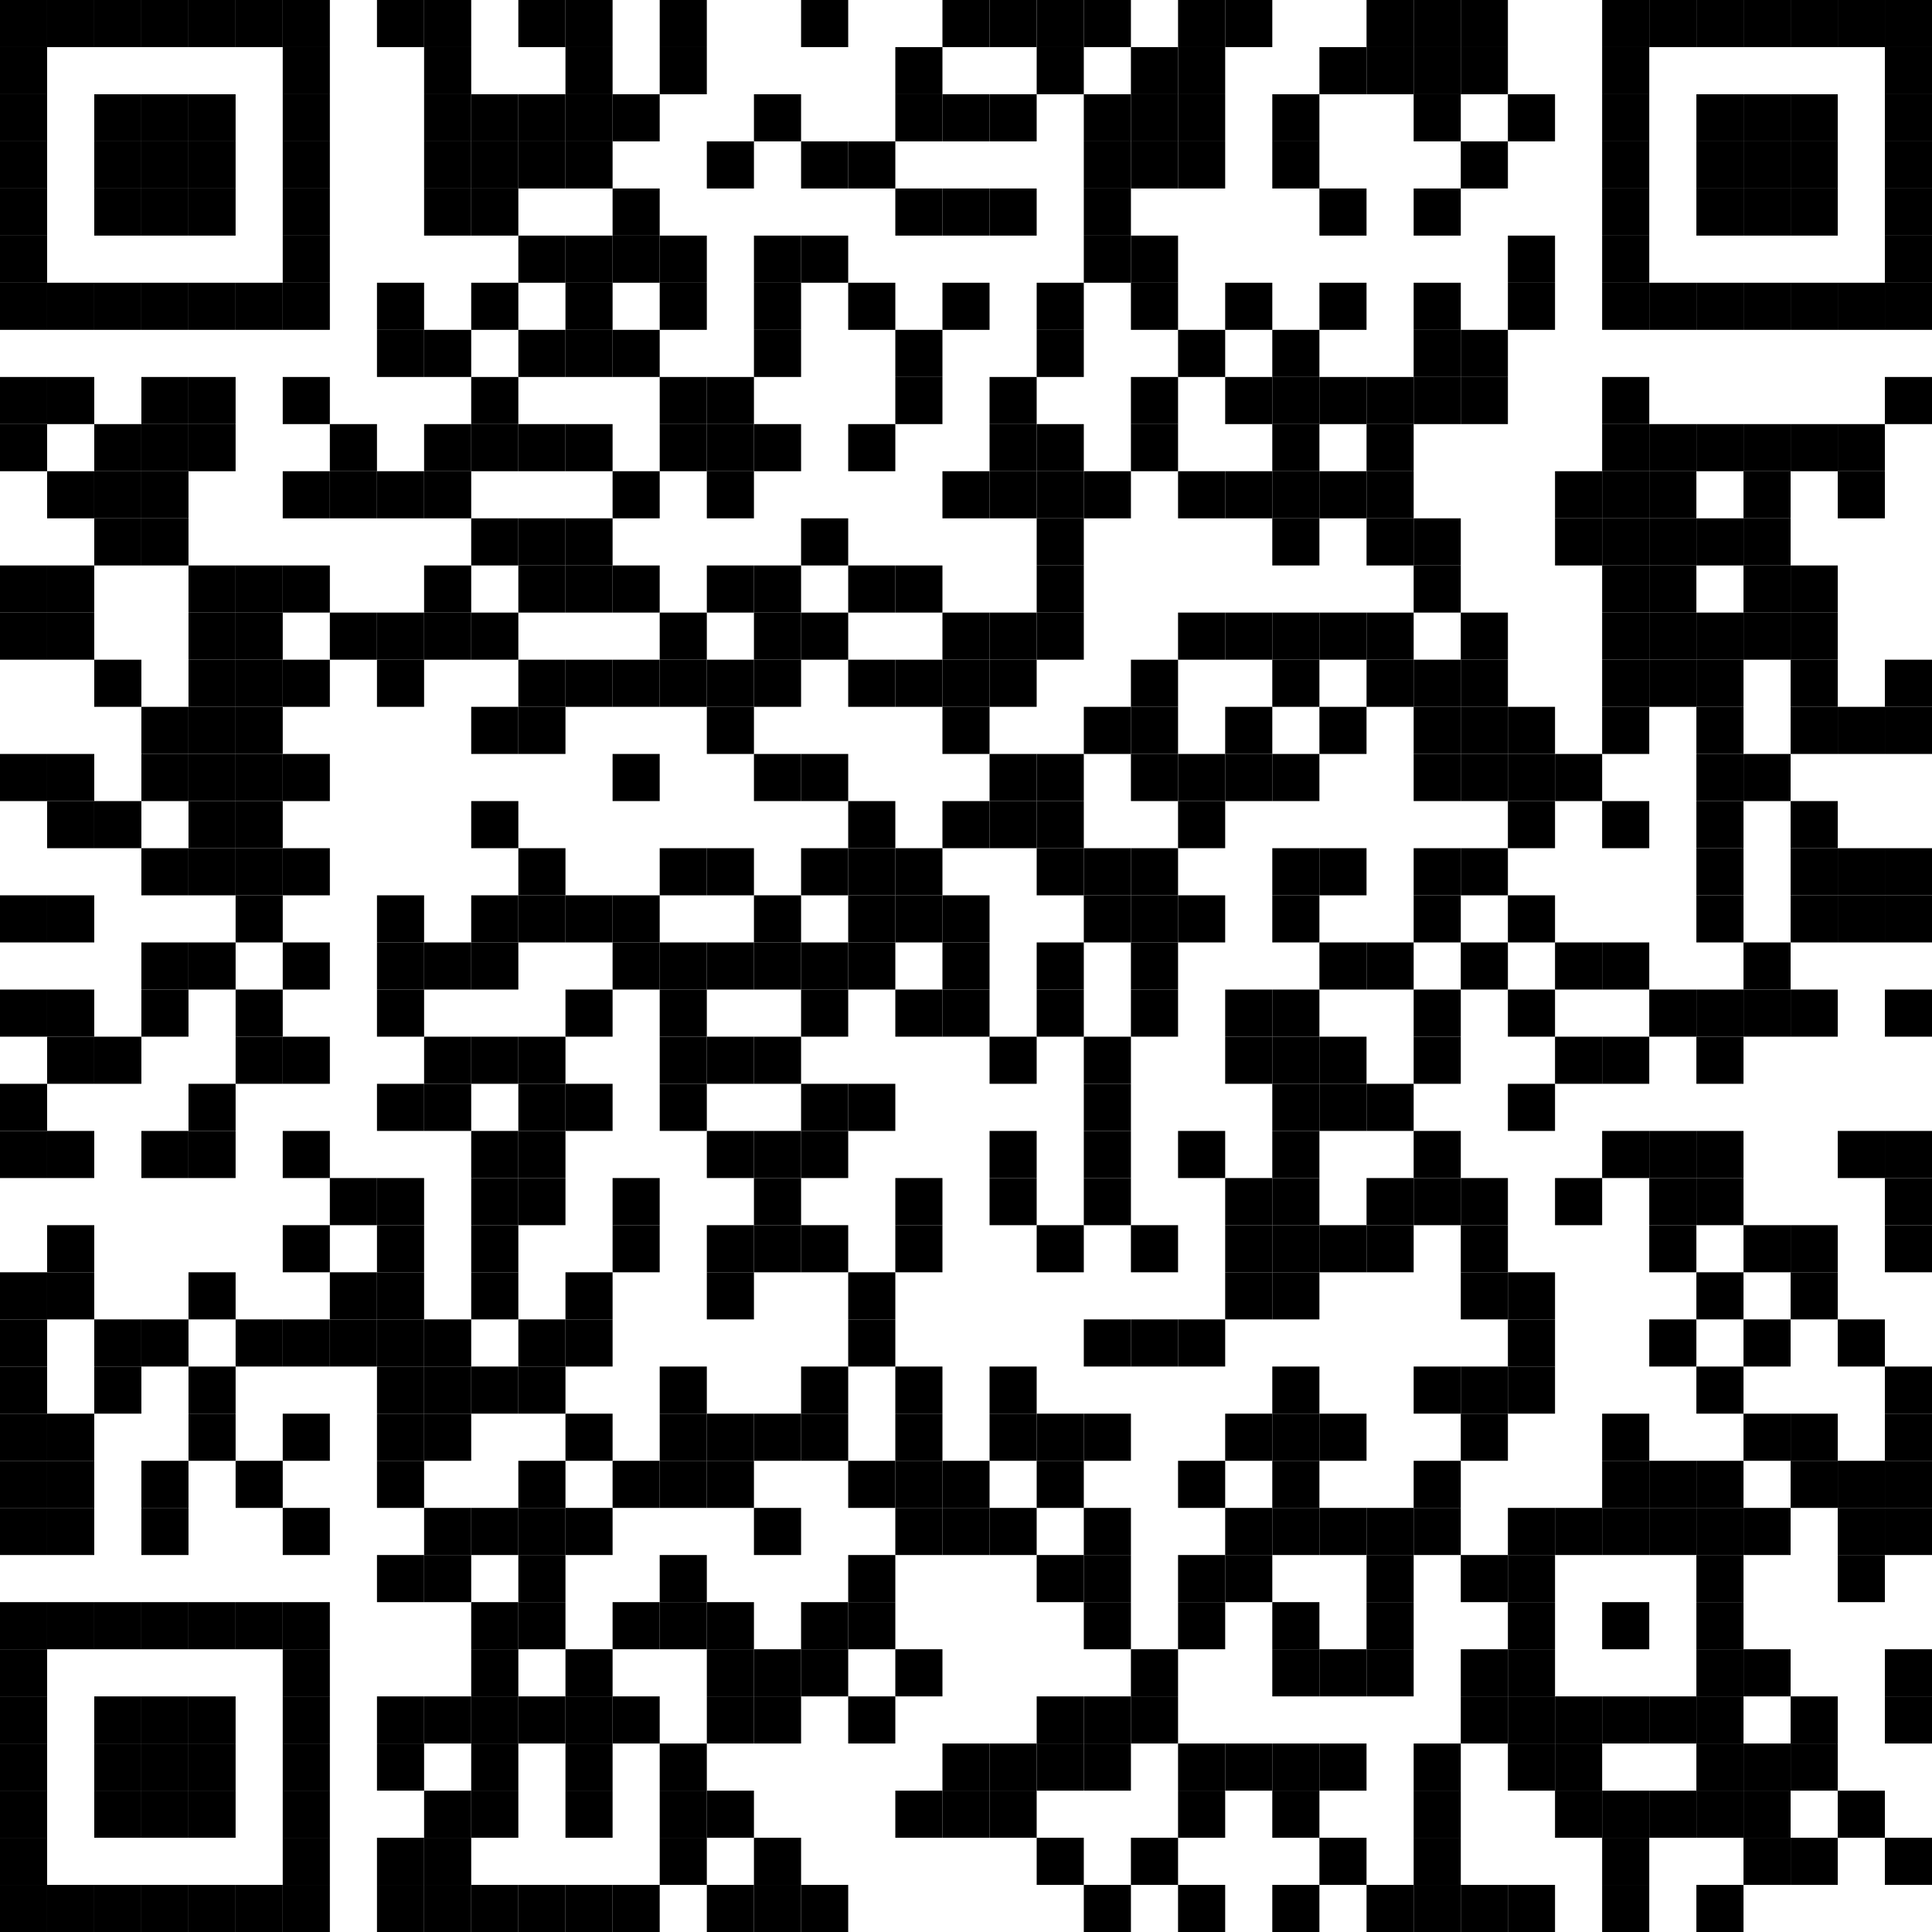 <?xml version="1.0" encoding="UTF-8"?>
<svg version="1.1" baseProfile="tiny" xmlns="http://www.w3.org/2000/svg" width="164" height="164">
<rect shape-rendering="optimizeSpeed"  x="0" y="0" width="164" height="164" fill="white" />
<rect shape-rendering="optimizeSpeed"  x="0" y="0" width="4" height="4" fill="black" />
<rect shape-rendering="optimizeSpeed"  x="4" y="0" width="4" height="4" fill="black" />
<rect shape-rendering="optimizeSpeed"  x="8" y="0" width="4" height="4" fill="black" />
<rect shape-rendering="optimizeSpeed"  x="12" y="0" width="4" height="4" fill="black" />
<rect shape-rendering="optimizeSpeed"  x="16" y="0" width="4" height="4" fill="black" />
<rect shape-rendering="optimizeSpeed"  x="20" y="0" width="4" height="4" fill="black" />
<rect shape-rendering="optimizeSpeed"  x="24" y="0" width="4" height="4" fill="black" />
<rect shape-rendering="optimizeSpeed"  x="32" y="0" width="4" height="4" fill="black" />
<rect shape-rendering="optimizeSpeed"  x="36" y="0" width="4" height="4" fill="black" />
<rect shape-rendering="optimizeSpeed"  x="44" y="0" width="4" height="4" fill="black" />
<rect shape-rendering="optimizeSpeed"  x="48" y="0" width="4" height="4" fill="black" />
<rect shape-rendering="optimizeSpeed"  x="56" y="0" width="4" height="4" fill="black" />
<rect shape-rendering="optimizeSpeed"  x="68" y="0" width="4" height="4" fill="black" />
<rect shape-rendering="optimizeSpeed"  x="80" y="0" width="4" height="4" fill="black" />
<rect shape-rendering="optimizeSpeed"  x="84" y="0" width="4" height="4" fill="black" />
<rect shape-rendering="optimizeSpeed"  x="88" y="0" width="4" height="4" fill="black" />
<rect shape-rendering="optimizeSpeed"  x="92" y="0" width="4" height="4" fill="black" />
<rect shape-rendering="optimizeSpeed"  x="100" y="0" width="4" height="4" fill="black" />
<rect shape-rendering="optimizeSpeed"  x="104" y="0" width="4" height="4" fill="black" />
<rect shape-rendering="optimizeSpeed"  x="116" y="0" width="4" height="4" fill="black" />
<rect shape-rendering="optimizeSpeed"  x="120" y="0" width="4" height="4" fill="black" />
<rect shape-rendering="optimizeSpeed"  x="124" y="0" width="4" height="4" fill="black" />
<rect shape-rendering="optimizeSpeed"  x="136" y="0" width="4" height="4" fill="black" />
<rect shape-rendering="optimizeSpeed"  x="140" y="0" width="4" height="4" fill="black" />
<rect shape-rendering="optimizeSpeed"  x="144" y="0" width="4" height="4" fill="black" />
<rect shape-rendering="optimizeSpeed"  x="148" y="0" width="4" height="4" fill="black" />
<rect shape-rendering="optimizeSpeed"  x="152" y="0" width="4" height="4" fill="black" />
<rect shape-rendering="optimizeSpeed"  x="156" y="0" width="4" height="4" fill="black" />
<rect shape-rendering="optimizeSpeed"  x="160" y="0" width="4" height="4" fill="black" />
<rect shape-rendering="optimizeSpeed"  x="0" y="4" width="4" height="4" fill="black" />
<rect shape-rendering="optimizeSpeed"  x="24" y="4" width="4" height="4" fill="black" />
<rect shape-rendering="optimizeSpeed"  x="36" y="4" width="4" height="4" fill="black" />
<rect shape-rendering="optimizeSpeed"  x="48" y="4" width="4" height="4" fill="black" />
<rect shape-rendering="optimizeSpeed"  x="56" y="4" width="4" height="4" fill="black" />
<rect shape-rendering="optimizeSpeed"  x="76" y="4" width="4" height="4" fill="black" />
<rect shape-rendering="optimizeSpeed"  x="88" y="4" width="4" height="4" fill="black" />
<rect shape-rendering="optimizeSpeed"  x="96" y="4" width="4" height="4" fill="black" />
<rect shape-rendering="optimizeSpeed"  x="100" y="4" width="4" height="4" fill="black" />
<rect shape-rendering="optimizeSpeed"  x="112" y="4" width="4" height="4" fill="black" />
<rect shape-rendering="optimizeSpeed"  x="116" y="4" width="4" height="4" fill="black" />
<rect shape-rendering="optimizeSpeed"  x="120" y="4" width="4" height="4" fill="black" />
<rect shape-rendering="optimizeSpeed"  x="124" y="4" width="4" height="4" fill="black" />
<rect shape-rendering="optimizeSpeed"  x="136" y="4" width="4" height="4" fill="black" />
<rect shape-rendering="optimizeSpeed"  x="160" y="4" width="4" height="4" fill="black" />
<rect shape-rendering="optimizeSpeed"  x="0" y="8" width="4" height="4" fill="black" />
<rect shape-rendering="optimizeSpeed"  x="8" y="8" width="4" height="4" fill="black" />
<rect shape-rendering="optimizeSpeed"  x="12" y="8" width="4" height="4" fill="black" />
<rect shape-rendering="optimizeSpeed"  x="16" y="8" width="4" height="4" fill="black" />
<rect shape-rendering="optimizeSpeed"  x="24" y="8" width="4" height="4" fill="black" />
<rect shape-rendering="optimizeSpeed"  x="36" y="8" width="4" height="4" fill="black" />
<rect shape-rendering="optimizeSpeed"  x="40" y="8" width="4" height="4" fill="black" />
<rect shape-rendering="optimizeSpeed"  x="44" y="8" width="4" height="4" fill="black" />
<rect shape-rendering="optimizeSpeed"  x="48" y="8" width="4" height="4" fill="black" />
<rect shape-rendering="optimizeSpeed"  x="52" y="8" width="4" height="4" fill="black" />
<rect shape-rendering="optimizeSpeed"  x="64" y="8" width="4" height="4" fill="black" />
<rect shape-rendering="optimizeSpeed"  x="76" y="8" width="4" height="4" fill="black" />
<rect shape-rendering="optimizeSpeed"  x="80" y="8" width="4" height="4" fill="black" />
<rect shape-rendering="optimizeSpeed"  x="84" y="8" width="4" height="4" fill="black" />
<rect shape-rendering="optimizeSpeed"  x="92" y="8" width="4" height="4" fill="black" />
<rect shape-rendering="optimizeSpeed"  x="96" y="8" width="4" height="4" fill="black" />
<rect shape-rendering="optimizeSpeed"  x="100" y="8" width="4" height="4" fill="black" />
<rect shape-rendering="optimizeSpeed"  x="108" y="8" width="4" height="4" fill="black" />
<rect shape-rendering="optimizeSpeed"  x="120" y="8" width="4" height="4" fill="black" />
<rect shape-rendering="optimizeSpeed"  x="128" y="8" width="4" height="4" fill="black" />
<rect shape-rendering="optimizeSpeed"  x="136" y="8" width="4" height="4" fill="black" />
<rect shape-rendering="optimizeSpeed"  x="144" y="8" width="4" height="4" fill="black" />
<rect shape-rendering="optimizeSpeed"  x="148" y="8" width="4" height="4" fill="black" />
<rect shape-rendering="optimizeSpeed"  x="152" y="8" width="4" height="4" fill="black" />
<rect shape-rendering="optimizeSpeed"  x="160" y="8" width="4" height="4" fill="black" />
<rect shape-rendering="optimizeSpeed"  x="0" y="12" width="4" height="4" fill="black" />
<rect shape-rendering="optimizeSpeed"  x="8" y="12" width="4" height="4" fill="black" />
<rect shape-rendering="optimizeSpeed"  x="12" y="12" width="4" height="4" fill="black" />
<rect shape-rendering="optimizeSpeed"  x="16" y="12" width="4" height="4" fill="black" />
<rect shape-rendering="optimizeSpeed"  x="24" y="12" width="4" height="4" fill="black" />
<rect shape-rendering="optimizeSpeed"  x="36" y="12" width="4" height="4" fill="black" />
<rect shape-rendering="optimizeSpeed"  x="40" y="12" width="4" height="4" fill="black" />
<rect shape-rendering="optimizeSpeed"  x="44" y="12" width="4" height="4" fill="black" />
<rect shape-rendering="optimizeSpeed"  x="48" y="12" width="4" height="4" fill="black" />
<rect shape-rendering="optimizeSpeed"  x="60" y="12" width="4" height="4" fill="black" />
<rect shape-rendering="optimizeSpeed"  x="68" y="12" width="4" height="4" fill="black" />
<rect shape-rendering="optimizeSpeed"  x="72" y="12" width="4" height="4" fill="black" />
<rect shape-rendering="optimizeSpeed"  x="92" y="12" width="4" height="4" fill="black" />
<rect shape-rendering="optimizeSpeed"  x="96" y="12" width="4" height="4" fill="black" />
<rect shape-rendering="optimizeSpeed"  x="100" y="12" width="4" height="4" fill="black" />
<rect shape-rendering="optimizeSpeed"  x="108" y="12" width="4" height="4" fill="black" />
<rect shape-rendering="optimizeSpeed"  x="124" y="12" width="4" height="4" fill="black" />
<rect shape-rendering="optimizeSpeed"  x="136" y="12" width="4" height="4" fill="black" />
<rect shape-rendering="optimizeSpeed"  x="144" y="12" width="4" height="4" fill="black" />
<rect shape-rendering="optimizeSpeed"  x="148" y="12" width="4" height="4" fill="black" />
<rect shape-rendering="optimizeSpeed"  x="152" y="12" width="4" height="4" fill="black" />
<rect shape-rendering="optimizeSpeed"  x="160" y="12" width="4" height="4" fill="black" />
<rect shape-rendering="optimizeSpeed"  x="0" y="16" width="4" height="4" fill="black" />
<rect shape-rendering="optimizeSpeed"  x="8" y="16" width="4" height="4" fill="black" />
<rect shape-rendering="optimizeSpeed"  x="12" y="16" width="4" height="4" fill="black" />
<rect shape-rendering="optimizeSpeed"  x="16" y="16" width="4" height="4" fill="black" />
<rect shape-rendering="optimizeSpeed"  x="24" y="16" width="4" height="4" fill="black" />
<rect shape-rendering="optimizeSpeed"  x="36" y="16" width="4" height="4" fill="black" />
<rect shape-rendering="optimizeSpeed"  x="40" y="16" width="4" height="4" fill="black" />
<rect shape-rendering="optimizeSpeed"  x="52" y="16" width="4" height="4" fill="black" />
<rect shape-rendering="optimizeSpeed"  x="76" y="16" width="4" height="4" fill="black" />
<rect shape-rendering="optimizeSpeed"  x="80" y="16" width="4" height="4" fill="black" />
<rect shape-rendering="optimizeSpeed"  x="84" y="16" width="4" height="4" fill="black" />
<rect shape-rendering="optimizeSpeed"  x="92" y="16" width="4" height="4" fill="black" />
<rect shape-rendering="optimizeSpeed"  x="112" y="16" width="4" height="4" fill="black" />
<rect shape-rendering="optimizeSpeed"  x="120" y="16" width="4" height="4" fill="black" />
<rect shape-rendering="optimizeSpeed"  x="136" y="16" width="4" height="4" fill="black" />
<rect shape-rendering="optimizeSpeed"  x="144" y="16" width="4" height="4" fill="black" />
<rect shape-rendering="optimizeSpeed"  x="148" y="16" width="4" height="4" fill="black" />
<rect shape-rendering="optimizeSpeed"  x="152" y="16" width="4" height="4" fill="black" />
<rect shape-rendering="optimizeSpeed"  x="160" y="16" width="4" height="4" fill="black" />
<rect shape-rendering="optimizeSpeed"  x="0" y="20" width="4" height="4" fill="black" />
<rect shape-rendering="optimizeSpeed"  x="24" y="20" width="4" height="4" fill="black" />
<rect shape-rendering="optimizeSpeed"  x="44" y="20" width="4" height="4" fill="black" />
<rect shape-rendering="optimizeSpeed"  x="48" y="20" width="4" height="4" fill="black" />
<rect shape-rendering="optimizeSpeed"  x="52" y="20" width="4" height="4" fill="black" />
<rect shape-rendering="optimizeSpeed"  x="56" y="20" width="4" height="4" fill="black" />
<rect shape-rendering="optimizeSpeed"  x="64" y="20" width="4" height="4" fill="black" />
<rect shape-rendering="optimizeSpeed"  x="68" y="20" width="4" height="4" fill="black" />
<rect shape-rendering="optimizeSpeed"  x="92" y="20" width="4" height="4" fill="black" />
<rect shape-rendering="optimizeSpeed"  x="96" y="20" width="4" height="4" fill="black" />
<rect shape-rendering="optimizeSpeed"  x="128" y="20" width="4" height="4" fill="black" />
<rect shape-rendering="optimizeSpeed"  x="136" y="20" width="4" height="4" fill="black" />
<rect shape-rendering="optimizeSpeed"  x="160" y="20" width="4" height="4" fill="black" />
<rect shape-rendering="optimizeSpeed"  x="0" y="24" width="4" height="4" fill="black" />
<rect shape-rendering="optimizeSpeed"  x="4" y="24" width="4" height="4" fill="black" />
<rect shape-rendering="optimizeSpeed"  x="8" y="24" width="4" height="4" fill="black" />
<rect shape-rendering="optimizeSpeed"  x="12" y="24" width="4" height="4" fill="black" />
<rect shape-rendering="optimizeSpeed"  x="16" y="24" width="4" height="4" fill="black" />
<rect shape-rendering="optimizeSpeed"  x="20" y="24" width="4" height="4" fill="black" />
<rect shape-rendering="optimizeSpeed"  x="24" y="24" width="4" height="4" fill="black" />
<rect shape-rendering="optimizeSpeed"  x="32" y="24" width="4" height="4" fill="black" />
<rect shape-rendering="optimizeSpeed"  x="40" y="24" width="4" height="4" fill="black" />
<rect shape-rendering="optimizeSpeed"  x="48" y="24" width="4" height="4" fill="black" />
<rect shape-rendering="optimizeSpeed"  x="56" y="24" width="4" height="4" fill="black" />
<rect shape-rendering="optimizeSpeed"  x="64" y="24" width="4" height="4" fill="black" />
<rect shape-rendering="optimizeSpeed"  x="72" y="24" width="4" height="4" fill="black" />
<rect shape-rendering="optimizeSpeed"  x="80" y="24" width="4" height="4" fill="black" />
<rect shape-rendering="optimizeSpeed"  x="88" y="24" width="4" height="4" fill="black" />
<rect shape-rendering="optimizeSpeed"  x="96" y="24" width="4" height="4" fill="black" />
<rect shape-rendering="optimizeSpeed"  x="104" y="24" width="4" height="4" fill="black" />
<rect shape-rendering="optimizeSpeed"  x="112" y="24" width="4" height="4" fill="black" />
<rect shape-rendering="optimizeSpeed"  x="120" y="24" width="4" height="4" fill="black" />
<rect shape-rendering="optimizeSpeed"  x="128" y="24" width="4" height="4" fill="black" />
<rect shape-rendering="optimizeSpeed"  x="136" y="24" width="4" height="4" fill="black" />
<rect shape-rendering="optimizeSpeed"  x="140" y="24" width="4" height="4" fill="black" />
<rect shape-rendering="optimizeSpeed"  x="144" y="24" width="4" height="4" fill="black" />
<rect shape-rendering="optimizeSpeed"  x="148" y="24" width="4" height="4" fill="black" />
<rect shape-rendering="optimizeSpeed"  x="152" y="24" width="4" height="4" fill="black" />
<rect shape-rendering="optimizeSpeed"  x="156" y="24" width="4" height="4" fill="black" />
<rect shape-rendering="optimizeSpeed"  x="160" y="24" width="4" height="4" fill="black" />
<rect shape-rendering="optimizeSpeed"  x="32" y="28" width="4" height="4" fill="black" />
<rect shape-rendering="optimizeSpeed"  x="36" y="28" width="4" height="4" fill="black" />
<rect shape-rendering="optimizeSpeed"  x="44" y="28" width="4" height="4" fill="black" />
<rect shape-rendering="optimizeSpeed"  x="48" y="28" width="4" height="4" fill="black" />
<rect shape-rendering="optimizeSpeed"  x="52" y="28" width="4" height="4" fill="black" />
<rect shape-rendering="optimizeSpeed"  x="64" y="28" width="4" height="4" fill="black" />
<rect shape-rendering="optimizeSpeed"  x="76" y="28" width="4" height="4" fill="black" />
<rect shape-rendering="optimizeSpeed"  x="88" y="28" width="4" height="4" fill="black" />
<rect shape-rendering="optimizeSpeed"  x="100" y="28" width="4" height="4" fill="black" />
<rect shape-rendering="optimizeSpeed"  x="108" y="28" width="4" height="4" fill="black" />
<rect shape-rendering="optimizeSpeed"  x="120" y="28" width="4" height="4" fill="black" />
<rect shape-rendering="optimizeSpeed"  x="124" y="28" width="4" height="4" fill="black" />
<rect shape-rendering="optimizeSpeed"  x="0" y="32" width="4" height="4" fill="black" />
<rect shape-rendering="optimizeSpeed"  x="4" y="32" width="4" height="4" fill="black" />
<rect shape-rendering="optimizeSpeed"  x="12" y="32" width="4" height="4" fill="black" />
<rect shape-rendering="optimizeSpeed"  x="16" y="32" width="4" height="4" fill="black" />
<rect shape-rendering="optimizeSpeed"  x="24" y="32" width="4" height="4" fill="black" />
<rect shape-rendering="optimizeSpeed"  x="40" y="32" width="4" height="4" fill="black" />
<rect shape-rendering="optimizeSpeed"  x="56" y="32" width="4" height="4" fill="black" />
<rect shape-rendering="optimizeSpeed"  x="60" y="32" width="4" height="4" fill="black" />
<rect shape-rendering="optimizeSpeed"  x="76" y="32" width="4" height="4" fill="black" />
<rect shape-rendering="optimizeSpeed"  x="84" y="32" width="4" height="4" fill="black" />
<rect shape-rendering="optimizeSpeed"  x="96" y="32" width="4" height="4" fill="black" />
<rect shape-rendering="optimizeSpeed"  x="104" y="32" width="4" height="4" fill="black" />
<rect shape-rendering="optimizeSpeed"  x="108" y="32" width="4" height="4" fill="black" />
<rect shape-rendering="optimizeSpeed"  x="112" y="32" width="4" height="4" fill="black" />
<rect shape-rendering="optimizeSpeed"  x="116" y="32" width="4" height="4" fill="black" />
<rect shape-rendering="optimizeSpeed"  x="120" y="32" width="4" height="4" fill="black" />
<rect shape-rendering="optimizeSpeed"  x="124" y="32" width="4" height="4" fill="black" />
<rect shape-rendering="optimizeSpeed"  x="136" y="32" width="4" height="4" fill="black" />
<rect shape-rendering="optimizeSpeed"  x="160" y="32" width="4" height="4" fill="black" />
<rect shape-rendering="optimizeSpeed"  x="0" y="36" width="4" height="4" fill="black" />
<rect shape-rendering="optimizeSpeed"  x="8" y="36" width="4" height="4" fill="black" />
<rect shape-rendering="optimizeSpeed"  x="12" y="36" width="4" height="4" fill="black" />
<rect shape-rendering="optimizeSpeed"  x="16" y="36" width="4" height="4" fill="black" />
<rect shape-rendering="optimizeSpeed"  x="28" y="36" width="4" height="4" fill="black" />
<rect shape-rendering="optimizeSpeed"  x="36" y="36" width="4" height="4" fill="black" />
<rect shape-rendering="optimizeSpeed"  x="40" y="36" width="4" height="4" fill="black" />
<rect shape-rendering="optimizeSpeed"  x="44" y="36" width="4" height="4" fill="black" />
<rect shape-rendering="optimizeSpeed"  x="48" y="36" width="4" height="4" fill="black" />
<rect shape-rendering="optimizeSpeed"  x="56" y="36" width="4" height="4" fill="black" />
<rect shape-rendering="optimizeSpeed"  x="60" y="36" width="4" height="4" fill="black" />
<rect shape-rendering="optimizeSpeed"  x="64" y="36" width="4" height="4" fill="black" />
<rect shape-rendering="optimizeSpeed"  x="72" y="36" width="4" height="4" fill="black" />
<rect shape-rendering="optimizeSpeed"  x="84" y="36" width="4" height="4" fill="black" />
<rect shape-rendering="optimizeSpeed"  x="88" y="36" width="4" height="4" fill="black" />
<rect shape-rendering="optimizeSpeed"  x="96" y="36" width="4" height="4" fill="black" />
<rect shape-rendering="optimizeSpeed"  x="108" y="36" width="4" height="4" fill="black" />
<rect shape-rendering="optimizeSpeed"  x="116" y="36" width="4" height="4" fill="black" />
<rect shape-rendering="optimizeSpeed"  x="136" y="36" width="4" height="4" fill="black" />
<rect shape-rendering="optimizeSpeed"  x="140" y="36" width="4" height="4" fill="black" />
<rect shape-rendering="optimizeSpeed"  x="144" y="36" width="4" height="4" fill="black" />
<rect shape-rendering="optimizeSpeed"  x="148" y="36" width="4" height="4" fill="black" />
<rect shape-rendering="optimizeSpeed"  x="152" y="36" width="4" height="4" fill="black" />
<rect shape-rendering="optimizeSpeed"  x="156" y="36" width="4" height="4" fill="black" />
<rect shape-rendering="optimizeSpeed"  x="4" y="40" width="4" height="4" fill="black" />
<rect shape-rendering="optimizeSpeed"  x="8" y="40" width="4" height="4" fill="black" />
<rect shape-rendering="optimizeSpeed"  x="12" y="40" width="4" height="4" fill="black" />
<rect shape-rendering="optimizeSpeed"  x="24" y="40" width="4" height="4" fill="black" />
<rect shape-rendering="optimizeSpeed"  x="28" y="40" width="4" height="4" fill="black" />
<rect shape-rendering="optimizeSpeed"  x="32" y="40" width="4" height="4" fill="black" />
<rect shape-rendering="optimizeSpeed"  x="36" y="40" width="4" height="4" fill="black" />
<rect shape-rendering="optimizeSpeed"  x="52" y="40" width="4" height="4" fill="black" />
<rect shape-rendering="optimizeSpeed"  x="60" y="40" width="4" height="4" fill="black" />
<rect shape-rendering="optimizeSpeed"  x="80" y="40" width="4" height="4" fill="black" />
<rect shape-rendering="optimizeSpeed"  x="84" y="40" width="4" height="4" fill="black" />
<rect shape-rendering="optimizeSpeed"  x="88" y="40" width="4" height="4" fill="black" />
<rect shape-rendering="optimizeSpeed"  x="92" y="40" width="4" height="4" fill="black" />
<rect shape-rendering="optimizeSpeed"  x="100" y="40" width="4" height="4" fill="black" />
<rect shape-rendering="optimizeSpeed"  x="104" y="40" width="4" height="4" fill="black" />
<rect shape-rendering="optimizeSpeed"  x="108" y="40" width="4" height="4" fill="black" />
<rect shape-rendering="optimizeSpeed"  x="112" y="40" width="4" height="4" fill="black" />
<rect shape-rendering="optimizeSpeed"  x="116" y="40" width="4" height="4" fill="black" />
<rect shape-rendering="optimizeSpeed"  x="132" y="40" width="4" height="4" fill="black" />
<rect shape-rendering="optimizeSpeed"  x="136" y="40" width="4" height="4" fill="black" />
<rect shape-rendering="optimizeSpeed"  x="140" y="40" width="4" height="4" fill="black" />
<rect shape-rendering="optimizeSpeed"  x="148" y="40" width="4" height="4" fill="black" />
<rect shape-rendering="optimizeSpeed"  x="156" y="40" width="4" height="4" fill="black" />
<rect shape-rendering="optimizeSpeed"  x="8" y="44" width="4" height="4" fill="black" />
<rect shape-rendering="optimizeSpeed"  x="12" y="44" width="4" height="4" fill="black" />
<rect shape-rendering="optimizeSpeed"  x="40" y="44" width="4" height="4" fill="black" />
<rect shape-rendering="optimizeSpeed"  x="44" y="44" width="4" height="4" fill="black" />
<rect shape-rendering="optimizeSpeed"  x="48" y="44" width="4" height="4" fill="black" />
<rect shape-rendering="optimizeSpeed"  x="68" y="44" width="4" height="4" fill="black" />
<rect shape-rendering="optimizeSpeed"  x="88" y="44" width="4" height="4" fill="black" />
<rect shape-rendering="optimizeSpeed"  x="108" y="44" width="4" height="4" fill="black" />
<rect shape-rendering="optimizeSpeed"  x="116" y="44" width="4" height="4" fill="black" />
<rect shape-rendering="optimizeSpeed"  x="120" y="44" width="4" height="4" fill="black" />
<rect shape-rendering="optimizeSpeed"  x="132" y="44" width="4" height="4" fill="black" />
<rect shape-rendering="optimizeSpeed"  x="136" y="44" width="4" height="4" fill="black" />
<rect shape-rendering="optimizeSpeed"  x="140" y="44" width="4" height="4" fill="black" />
<rect shape-rendering="optimizeSpeed"  x="144" y="44" width="4" height="4" fill="black" />
<rect shape-rendering="optimizeSpeed"  x="148" y="44" width="4" height="4" fill="black" />
<rect shape-rendering="optimizeSpeed"  x="0" y="48" width="4" height="4" fill="black" />
<rect shape-rendering="optimizeSpeed"  x="4" y="48" width="4" height="4" fill="black" />
<rect shape-rendering="optimizeSpeed"  x="16" y="48" width="4" height="4" fill="black" />
<rect shape-rendering="optimizeSpeed"  x="20" y="48" width="4" height="4" fill="black" />
<rect shape-rendering="optimizeSpeed"  x="24" y="48" width="4" height="4" fill="black" />
<rect shape-rendering="optimizeSpeed"  x="36" y="48" width="4" height="4" fill="black" />
<rect shape-rendering="optimizeSpeed"  x="44" y="48" width="4" height="4" fill="black" />
<rect shape-rendering="optimizeSpeed"  x="48" y="48" width="4" height="4" fill="black" />
<rect shape-rendering="optimizeSpeed"  x="52" y="48" width="4" height="4" fill="black" />
<rect shape-rendering="optimizeSpeed"  x="60" y="48" width="4" height="4" fill="black" />
<rect shape-rendering="optimizeSpeed"  x="64" y="48" width="4" height="4" fill="black" />
<rect shape-rendering="optimizeSpeed"  x="72" y="48" width="4" height="4" fill="black" />
<rect shape-rendering="optimizeSpeed"  x="76" y="48" width="4" height="4" fill="black" />
<rect shape-rendering="optimizeSpeed"  x="88" y="48" width="4" height="4" fill="black" />
<rect shape-rendering="optimizeSpeed"  x="120" y="48" width="4" height="4" fill="black" />
<rect shape-rendering="optimizeSpeed"  x="136" y="48" width="4" height="4" fill="black" />
<rect shape-rendering="optimizeSpeed"  x="140" y="48" width="4" height="4" fill="black" />
<rect shape-rendering="optimizeSpeed"  x="148" y="48" width="4" height="4" fill="black" />
<rect shape-rendering="optimizeSpeed"  x="152" y="48" width="4" height="4" fill="black" />
<rect shape-rendering="optimizeSpeed"  x="0" y="52" width="4" height="4" fill="black" />
<rect shape-rendering="optimizeSpeed"  x="4" y="52" width="4" height="4" fill="black" />
<rect shape-rendering="optimizeSpeed"  x="16" y="52" width="4" height="4" fill="black" />
<rect shape-rendering="optimizeSpeed"  x="20" y="52" width="4" height="4" fill="black" />
<rect shape-rendering="optimizeSpeed"  x="28" y="52" width="4" height="4" fill="black" />
<rect shape-rendering="optimizeSpeed"  x="32" y="52" width="4" height="4" fill="black" />
<rect shape-rendering="optimizeSpeed"  x="36" y="52" width="4" height="4" fill="black" />
<rect shape-rendering="optimizeSpeed"  x="40" y="52" width="4" height="4" fill="black" />
<rect shape-rendering="optimizeSpeed"  x="56" y="52" width="4" height="4" fill="black" />
<rect shape-rendering="optimizeSpeed"  x="64" y="52" width="4" height="4" fill="black" />
<rect shape-rendering="optimizeSpeed"  x="68" y="52" width="4" height="4" fill="black" />
<rect shape-rendering="optimizeSpeed"  x="80" y="52" width="4" height="4" fill="black" />
<rect shape-rendering="optimizeSpeed"  x="84" y="52" width="4" height="4" fill="black" />
<rect shape-rendering="optimizeSpeed"  x="88" y="52" width="4" height="4" fill="black" />
<rect shape-rendering="optimizeSpeed"  x="100" y="52" width="4" height="4" fill="black" />
<rect shape-rendering="optimizeSpeed"  x="104" y="52" width="4" height="4" fill="black" />
<rect shape-rendering="optimizeSpeed"  x="108" y="52" width="4" height="4" fill="black" />
<rect shape-rendering="optimizeSpeed"  x="112" y="52" width="4" height="4" fill="black" />
<rect shape-rendering="optimizeSpeed"  x="116" y="52" width="4" height="4" fill="black" />
<rect shape-rendering="optimizeSpeed"  x="124" y="52" width="4" height="4" fill="black" />
<rect shape-rendering="optimizeSpeed"  x="136" y="52" width="4" height="4" fill="black" />
<rect shape-rendering="optimizeSpeed"  x="140" y="52" width="4" height="4" fill="black" />
<rect shape-rendering="optimizeSpeed"  x="144" y="52" width="4" height="4" fill="black" />
<rect shape-rendering="optimizeSpeed"  x="148" y="52" width="4" height="4" fill="black" />
<rect shape-rendering="optimizeSpeed"  x="152" y="52" width="4" height="4" fill="black" />
<rect shape-rendering="optimizeSpeed"  x="8" y="56" width="4" height="4" fill="black" />
<rect shape-rendering="optimizeSpeed"  x="16" y="56" width="4" height="4" fill="black" />
<rect shape-rendering="optimizeSpeed"  x="20" y="56" width="4" height="4" fill="black" />
<rect shape-rendering="optimizeSpeed"  x="24" y="56" width="4" height="4" fill="black" />
<rect shape-rendering="optimizeSpeed"  x="32" y="56" width="4" height="4" fill="black" />
<rect shape-rendering="optimizeSpeed"  x="44" y="56" width="4" height="4" fill="black" />
<rect shape-rendering="optimizeSpeed"  x="48" y="56" width="4" height="4" fill="black" />
<rect shape-rendering="optimizeSpeed"  x="52" y="56" width="4" height="4" fill="black" />
<rect shape-rendering="optimizeSpeed"  x="56" y="56" width="4" height="4" fill="black" />
<rect shape-rendering="optimizeSpeed"  x="60" y="56" width="4" height="4" fill="black" />
<rect shape-rendering="optimizeSpeed"  x="64" y="56" width="4" height="4" fill="black" />
<rect shape-rendering="optimizeSpeed"  x="72" y="56" width="4" height="4" fill="black" />
<rect shape-rendering="optimizeSpeed"  x="76" y="56" width="4" height="4" fill="black" />
<rect shape-rendering="optimizeSpeed"  x="80" y="56" width="4" height="4" fill="black" />
<rect shape-rendering="optimizeSpeed"  x="84" y="56" width="4" height="4" fill="black" />
<rect shape-rendering="optimizeSpeed"  x="96" y="56" width="4" height="4" fill="black" />
<rect shape-rendering="optimizeSpeed"  x="108" y="56" width="4" height="4" fill="black" />
<rect shape-rendering="optimizeSpeed"  x="116" y="56" width="4" height="4" fill="black" />
<rect shape-rendering="optimizeSpeed"  x="120" y="56" width="4" height="4" fill="black" />
<rect shape-rendering="optimizeSpeed"  x="124" y="56" width="4" height="4" fill="black" />
<rect shape-rendering="optimizeSpeed"  x="136" y="56" width="4" height="4" fill="black" />
<rect shape-rendering="optimizeSpeed"  x="140" y="56" width="4" height="4" fill="black" />
<rect shape-rendering="optimizeSpeed"  x="144" y="56" width="4" height="4" fill="black" />
<rect shape-rendering="optimizeSpeed"  x="152" y="56" width="4" height="4" fill="black" />
<rect shape-rendering="optimizeSpeed"  x="160" y="56" width="4" height="4" fill="black" />
<rect shape-rendering="optimizeSpeed"  x="12" y="60" width="4" height="4" fill="black" />
<rect shape-rendering="optimizeSpeed"  x="16" y="60" width="4" height="4" fill="black" />
<rect shape-rendering="optimizeSpeed"  x="20" y="60" width="4" height="4" fill="black" />
<rect shape-rendering="optimizeSpeed"  x="40" y="60" width="4" height="4" fill="black" />
<rect shape-rendering="optimizeSpeed"  x="44" y="60" width="4" height="4" fill="black" />
<rect shape-rendering="optimizeSpeed"  x="60" y="60" width="4" height="4" fill="black" />
<rect shape-rendering="optimizeSpeed"  x="80" y="60" width="4" height="4" fill="black" />
<rect shape-rendering="optimizeSpeed"  x="92" y="60" width="4" height="4" fill="black" />
<rect shape-rendering="optimizeSpeed"  x="96" y="60" width="4" height="4" fill="black" />
<rect shape-rendering="optimizeSpeed"  x="104" y="60" width="4" height="4" fill="black" />
<rect shape-rendering="optimizeSpeed"  x="112" y="60" width="4" height="4" fill="black" />
<rect shape-rendering="optimizeSpeed"  x="120" y="60" width="4" height="4" fill="black" />
<rect shape-rendering="optimizeSpeed"  x="124" y="60" width="4" height="4" fill="black" />
<rect shape-rendering="optimizeSpeed"  x="128" y="60" width="4" height="4" fill="black" />
<rect shape-rendering="optimizeSpeed"  x="136" y="60" width="4" height="4" fill="black" />
<rect shape-rendering="optimizeSpeed"  x="144" y="60" width="4" height="4" fill="black" />
<rect shape-rendering="optimizeSpeed"  x="152" y="60" width="4" height="4" fill="black" />
<rect shape-rendering="optimizeSpeed"  x="156" y="60" width="4" height="4" fill="black" />
<rect shape-rendering="optimizeSpeed"  x="160" y="60" width="4" height="4" fill="black" />
<rect shape-rendering="optimizeSpeed"  x="0" y="64" width="4" height="4" fill="black" />
<rect shape-rendering="optimizeSpeed"  x="4" y="64" width="4" height="4" fill="black" />
<rect shape-rendering="optimizeSpeed"  x="12" y="64" width="4" height="4" fill="black" />
<rect shape-rendering="optimizeSpeed"  x="16" y="64" width="4" height="4" fill="black" />
<rect shape-rendering="optimizeSpeed"  x="20" y="64" width="4" height="4" fill="black" />
<rect shape-rendering="optimizeSpeed"  x="24" y="64" width="4" height="4" fill="black" />
<rect shape-rendering="optimizeSpeed"  x="52" y="64" width="4" height="4" fill="black" />
<rect shape-rendering="optimizeSpeed"  x="64" y="64" width="4" height="4" fill="black" />
<rect shape-rendering="optimizeSpeed"  x="68" y="64" width="4" height="4" fill="black" />
<rect shape-rendering="optimizeSpeed"  x="84" y="64" width="4" height="4" fill="black" />
<rect shape-rendering="optimizeSpeed"  x="88" y="64" width="4" height="4" fill="black" />
<rect shape-rendering="optimizeSpeed"  x="96" y="64" width="4" height="4" fill="black" />
<rect shape-rendering="optimizeSpeed"  x="100" y="64" width="4" height="4" fill="black" />
<rect shape-rendering="optimizeSpeed"  x="104" y="64" width="4" height="4" fill="black" />
<rect shape-rendering="optimizeSpeed"  x="108" y="64" width="4" height="4" fill="black" />
<rect shape-rendering="optimizeSpeed"  x="120" y="64" width="4" height="4" fill="black" />
<rect shape-rendering="optimizeSpeed"  x="124" y="64" width="4" height="4" fill="black" />
<rect shape-rendering="optimizeSpeed"  x="128" y="64" width="4" height="4" fill="black" />
<rect shape-rendering="optimizeSpeed"  x="132" y="64" width="4" height="4" fill="black" />
<rect shape-rendering="optimizeSpeed"  x="144" y="64" width="4" height="4" fill="black" />
<rect shape-rendering="optimizeSpeed"  x="148" y="64" width="4" height="4" fill="black" />
<rect shape-rendering="optimizeSpeed"  x="4" y="68" width="4" height="4" fill="black" />
<rect shape-rendering="optimizeSpeed"  x="8" y="68" width="4" height="4" fill="black" />
<rect shape-rendering="optimizeSpeed"  x="16" y="68" width="4" height="4" fill="black" />
<rect shape-rendering="optimizeSpeed"  x="20" y="68" width="4" height="4" fill="black" />
<rect shape-rendering="optimizeSpeed"  x="40" y="68" width="4" height="4" fill="black" />
<rect shape-rendering="optimizeSpeed"  x="72" y="68" width="4" height="4" fill="black" />
<rect shape-rendering="optimizeSpeed"  x="80" y="68" width="4" height="4" fill="black" />
<rect shape-rendering="optimizeSpeed"  x="84" y="68" width="4" height="4" fill="black" />
<rect shape-rendering="optimizeSpeed"  x="88" y="68" width="4" height="4" fill="black" />
<rect shape-rendering="optimizeSpeed"  x="100" y="68" width="4" height="4" fill="black" />
<rect shape-rendering="optimizeSpeed"  x="128" y="68" width="4" height="4" fill="black" />
<rect shape-rendering="optimizeSpeed"  x="136" y="68" width="4" height="4" fill="black" />
<rect shape-rendering="optimizeSpeed"  x="144" y="68" width="4" height="4" fill="black" />
<rect shape-rendering="optimizeSpeed"  x="152" y="68" width="4" height="4" fill="black" />
<rect shape-rendering="optimizeSpeed"  x="12" y="72" width="4" height="4" fill="black" />
<rect shape-rendering="optimizeSpeed"  x="16" y="72" width="4" height="4" fill="black" />
<rect shape-rendering="optimizeSpeed"  x="20" y="72" width="4" height="4" fill="black" />
<rect shape-rendering="optimizeSpeed"  x="24" y="72" width="4" height="4" fill="black" />
<rect shape-rendering="optimizeSpeed"  x="44" y="72" width="4" height="4" fill="black" />
<rect shape-rendering="optimizeSpeed"  x="56" y="72" width="4" height="4" fill="black" />
<rect shape-rendering="optimizeSpeed"  x="60" y="72" width="4" height="4" fill="black" />
<rect shape-rendering="optimizeSpeed"  x="68" y="72" width="4" height="4" fill="black" />
<rect shape-rendering="optimizeSpeed"  x="72" y="72" width="4" height="4" fill="black" />
<rect shape-rendering="optimizeSpeed"  x="76" y="72" width="4" height="4" fill="black" />
<rect shape-rendering="optimizeSpeed"  x="88" y="72" width="4" height="4" fill="black" />
<rect shape-rendering="optimizeSpeed"  x="92" y="72" width="4" height="4" fill="black" />
<rect shape-rendering="optimizeSpeed"  x="96" y="72" width="4" height="4" fill="black" />
<rect shape-rendering="optimizeSpeed"  x="108" y="72" width="4" height="4" fill="black" />
<rect shape-rendering="optimizeSpeed"  x="112" y="72" width="4" height="4" fill="black" />
<rect shape-rendering="optimizeSpeed"  x="120" y="72" width="4" height="4" fill="black" />
<rect shape-rendering="optimizeSpeed"  x="124" y="72" width="4" height="4" fill="black" />
<rect shape-rendering="optimizeSpeed"  x="144" y="72" width="4" height="4" fill="black" />
<rect shape-rendering="optimizeSpeed"  x="152" y="72" width="4" height="4" fill="black" />
<rect shape-rendering="optimizeSpeed"  x="156" y="72" width="4" height="4" fill="black" />
<rect shape-rendering="optimizeSpeed"  x="160" y="72" width="4" height="4" fill="black" />
<rect shape-rendering="optimizeSpeed"  x="0" y="76" width="4" height="4" fill="black" />
<rect shape-rendering="optimizeSpeed"  x="4" y="76" width="4" height="4" fill="black" />
<rect shape-rendering="optimizeSpeed"  x="20" y="76" width="4" height="4" fill="black" />
<rect shape-rendering="optimizeSpeed"  x="32" y="76" width="4" height="4" fill="black" />
<rect shape-rendering="optimizeSpeed"  x="40" y="76" width="4" height="4" fill="black" />
<rect shape-rendering="optimizeSpeed"  x="44" y="76" width="4" height="4" fill="black" />
<rect shape-rendering="optimizeSpeed"  x="48" y="76" width="4" height="4" fill="black" />
<rect shape-rendering="optimizeSpeed"  x="52" y="76" width="4" height="4" fill="black" />
<rect shape-rendering="optimizeSpeed"  x="64" y="76" width="4" height="4" fill="black" />
<rect shape-rendering="optimizeSpeed"  x="72" y="76" width="4" height="4" fill="black" />
<rect shape-rendering="optimizeSpeed"  x="76" y="76" width="4" height="4" fill="black" />
<rect shape-rendering="optimizeSpeed"  x="80" y="76" width="4" height="4" fill="black" />
<rect shape-rendering="optimizeSpeed"  x="92" y="76" width="4" height="4" fill="black" />
<rect shape-rendering="optimizeSpeed"  x="96" y="76" width="4" height="4" fill="black" />
<rect shape-rendering="optimizeSpeed"  x="100" y="76" width="4" height="4" fill="black" />
<rect shape-rendering="optimizeSpeed"  x="108" y="76" width="4" height="4" fill="black" />
<rect shape-rendering="optimizeSpeed"  x="120" y="76" width="4" height="4" fill="black" />
<rect shape-rendering="optimizeSpeed"  x="128" y="76" width="4" height="4" fill="black" />
<rect shape-rendering="optimizeSpeed"  x="144" y="76" width="4" height="4" fill="black" />
<rect shape-rendering="optimizeSpeed"  x="152" y="76" width="4" height="4" fill="black" />
<rect shape-rendering="optimizeSpeed"  x="156" y="76" width="4" height="4" fill="black" />
<rect shape-rendering="optimizeSpeed"  x="160" y="76" width="4" height="4" fill="black" />
<rect shape-rendering="optimizeSpeed"  x="12" y="80" width="4" height="4" fill="black" />
<rect shape-rendering="optimizeSpeed"  x="16" y="80" width="4" height="4" fill="black" />
<rect shape-rendering="optimizeSpeed"  x="24" y="80" width="4" height="4" fill="black" />
<rect shape-rendering="optimizeSpeed"  x="32" y="80" width="4" height="4" fill="black" />
<rect shape-rendering="optimizeSpeed"  x="36" y="80" width="4" height="4" fill="black" />
<rect shape-rendering="optimizeSpeed"  x="40" y="80" width="4" height="4" fill="black" />
<rect shape-rendering="optimizeSpeed"  x="52" y="80" width="4" height="4" fill="black" />
<rect shape-rendering="optimizeSpeed"  x="56" y="80" width="4" height="4" fill="black" />
<rect shape-rendering="optimizeSpeed"  x="60" y="80" width="4" height="4" fill="black" />
<rect shape-rendering="optimizeSpeed"  x="64" y="80" width="4" height="4" fill="black" />
<rect shape-rendering="optimizeSpeed"  x="68" y="80" width="4" height="4" fill="black" />
<rect shape-rendering="optimizeSpeed"  x="72" y="80" width="4" height="4" fill="black" />
<rect shape-rendering="optimizeSpeed"  x="80" y="80" width="4" height="4" fill="black" />
<rect shape-rendering="optimizeSpeed"  x="88" y="80" width="4" height="4" fill="black" />
<rect shape-rendering="optimizeSpeed"  x="96" y="80" width="4" height="4" fill="black" />
<rect shape-rendering="optimizeSpeed"  x="112" y="80" width="4" height="4" fill="black" />
<rect shape-rendering="optimizeSpeed"  x="116" y="80" width="4" height="4" fill="black" />
<rect shape-rendering="optimizeSpeed"  x="124" y="80" width="4" height="4" fill="black" />
<rect shape-rendering="optimizeSpeed"  x="132" y="80" width="4" height="4" fill="black" />
<rect shape-rendering="optimizeSpeed"  x="136" y="80" width="4" height="4" fill="black" />
<rect shape-rendering="optimizeSpeed"  x="148" y="80" width="4" height="4" fill="black" />
<rect shape-rendering="optimizeSpeed"  x="0" y="84" width="4" height="4" fill="black" />
<rect shape-rendering="optimizeSpeed"  x="4" y="84" width="4" height="4" fill="black" />
<rect shape-rendering="optimizeSpeed"  x="12" y="84" width="4" height="4" fill="black" />
<rect shape-rendering="optimizeSpeed"  x="20" y="84" width="4" height="4" fill="black" />
<rect shape-rendering="optimizeSpeed"  x="32" y="84" width="4" height="4" fill="black" />
<rect shape-rendering="optimizeSpeed"  x="48" y="84" width="4" height="4" fill="black" />
<rect shape-rendering="optimizeSpeed"  x="56" y="84" width="4" height="4" fill="black" />
<rect shape-rendering="optimizeSpeed"  x="68" y="84" width="4" height="4" fill="black" />
<rect shape-rendering="optimizeSpeed"  x="76" y="84" width="4" height="4" fill="black" />
<rect shape-rendering="optimizeSpeed"  x="80" y="84" width="4" height="4" fill="black" />
<rect shape-rendering="optimizeSpeed"  x="88" y="84" width="4" height="4" fill="black" />
<rect shape-rendering="optimizeSpeed"  x="96" y="84" width="4" height="4" fill="black" />
<rect shape-rendering="optimizeSpeed"  x="104" y="84" width="4" height="4" fill="black" />
<rect shape-rendering="optimizeSpeed"  x="108" y="84" width="4" height="4" fill="black" />
<rect shape-rendering="optimizeSpeed"  x="120" y="84" width="4" height="4" fill="black" />
<rect shape-rendering="optimizeSpeed"  x="128" y="84" width="4" height="4" fill="black" />
<rect shape-rendering="optimizeSpeed"  x="140" y="84" width="4" height="4" fill="black" />
<rect shape-rendering="optimizeSpeed"  x="144" y="84" width="4" height="4" fill="black" />
<rect shape-rendering="optimizeSpeed"  x="148" y="84" width="4" height="4" fill="black" />
<rect shape-rendering="optimizeSpeed"  x="152" y="84" width="4" height="4" fill="black" />
<rect shape-rendering="optimizeSpeed"  x="160" y="84" width="4" height="4" fill="black" />
<rect shape-rendering="optimizeSpeed"  x="4" y="88" width="4" height="4" fill="black" />
<rect shape-rendering="optimizeSpeed"  x="8" y="88" width="4" height="4" fill="black" />
<rect shape-rendering="optimizeSpeed"  x="20" y="88" width="4" height="4" fill="black" />
<rect shape-rendering="optimizeSpeed"  x="24" y="88" width="4" height="4" fill="black" />
<rect shape-rendering="optimizeSpeed"  x="36" y="88" width="4" height="4" fill="black" />
<rect shape-rendering="optimizeSpeed"  x="40" y="88" width="4" height="4" fill="black" />
<rect shape-rendering="optimizeSpeed"  x="44" y="88" width="4" height="4" fill="black" />
<rect shape-rendering="optimizeSpeed"  x="56" y="88" width="4" height="4" fill="black" />
<rect shape-rendering="optimizeSpeed"  x="60" y="88" width="4" height="4" fill="black" />
<rect shape-rendering="optimizeSpeed"  x="64" y="88" width="4" height="4" fill="black" />
<rect shape-rendering="optimizeSpeed"  x="84" y="88" width="4" height="4" fill="black" />
<rect shape-rendering="optimizeSpeed"  x="92" y="88" width="4" height="4" fill="black" />
<rect shape-rendering="optimizeSpeed"  x="104" y="88" width="4" height="4" fill="black" />
<rect shape-rendering="optimizeSpeed"  x="108" y="88" width="4" height="4" fill="black" />
<rect shape-rendering="optimizeSpeed"  x="112" y="88" width="4" height="4" fill="black" />
<rect shape-rendering="optimizeSpeed"  x="120" y="88" width="4" height="4" fill="black" />
<rect shape-rendering="optimizeSpeed"  x="132" y="88" width="4" height="4" fill="black" />
<rect shape-rendering="optimizeSpeed"  x="136" y="88" width="4" height="4" fill="black" />
<rect shape-rendering="optimizeSpeed"  x="144" y="88" width="4" height="4" fill="black" />
<rect shape-rendering="optimizeSpeed"  x="0" y="92" width="4" height="4" fill="black" />
<rect shape-rendering="optimizeSpeed"  x="16" y="92" width="4" height="4" fill="black" />
<rect shape-rendering="optimizeSpeed"  x="32" y="92" width="4" height="4" fill="black" />
<rect shape-rendering="optimizeSpeed"  x="36" y="92" width="4" height="4" fill="black" />
<rect shape-rendering="optimizeSpeed"  x="44" y="92" width="4" height="4" fill="black" />
<rect shape-rendering="optimizeSpeed"  x="48" y="92" width="4" height="4" fill="black" />
<rect shape-rendering="optimizeSpeed"  x="56" y="92" width="4" height="4" fill="black" />
<rect shape-rendering="optimizeSpeed"  x="68" y="92" width="4" height="4" fill="black" />
<rect shape-rendering="optimizeSpeed"  x="72" y="92" width="4" height="4" fill="black" />
<rect shape-rendering="optimizeSpeed"  x="92" y="92" width="4" height="4" fill="black" />
<rect shape-rendering="optimizeSpeed"  x="108" y="92" width="4" height="4" fill="black" />
<rect shape-rendering="optimizeSpeed"  x="112" y="92" width="4" height="4" fill="black" />
<rect shape-rendering="optimizeSpeed"  x="116" y="92" width="4" height="4" fill="black" />
<rect shape-rendering="optimizeSpeed"  x="128" y="92" width="4" height="4" fill="black" />
<rect shape-rendering="optimizeSpeed"  x="0" y="96" width="4" height="4" fill="black" />
<rect shape-rendering="optimizeSpeed"  x="4" y="96" width="4" height="4" fill="black" />
<rect shape-rendering="optimizeSpeed"  x="12" y="96" width="4" height="4" fill="black" />
<rect shape-rendering="optimizeSpeed"  x="16" y="96" width="4" height="4" fill="black" />
<rect shape-rendering="optimizeSpeed"  x="24" y="96" width="4" height="4" fill="black" />
<rect shape-rendering="optimizeSpeed"  x="40" y="96" width="4" height="4" fill="black" />
<rect shape-rendering="optimizeSpeed"  x="44" y="96" width="4" height="4" fill="black" />
<rect shape-rendering="optimizeSpeed"  x="60" y="96" width="4" height="4" fill="black" />
<rect shape-rendering="optimizeSpeed"  x="64" y="96" width="4" height="4" fill="black" />
<rect shape-rendering="optimizeSpeed"  x="68" y="96" width="4" height="4" fill="black" />
<rect shape-rendering="optimizeSpeed"  x="84" y="96" width="4" height="4" fill="black" />
<rect shape-rendering="optimizeSpeed"  x="92" y="96" width="4" height="4" fill="black" />
<rect shape-rendering="optimizeSpeed"  x="100" y="96" width="4" height="4" fill="black" />
<rect shape-rendering="optimizeSpeed"  x="108" y="96" width="4" height="4" fill="black" />
<rect shape-rendering="optimizeSpeed"  x="120" y="96" width="4" height="4" fill="black" />
<rect shape-rendering="optimizeSpeed"  x="136" y="96" width="4" height="4" fill="black" />
<rect shape-rendering="optimizeSpeed"  x="140" y="96" width="4" height="4" fill="black" />
<rect shape-rendering="optimizeSpeed"  x="144" y="96" width="4" height="4" fill="black" />
<rect shape-rendering="optimizeSpeed"  x="156" y="96" width="4" height="4" fill="black" />
<rect shape-rendering="optimizeSpeed"  x="160" y="96" width="4" height="4" fill="black" />
<rect shape-rendering="optimizeSpeed"  x="28" y="100" width="4" height="4" fill="black" />
<rect shape-rendering="optimizeSpeed"  x="32" y="100" width="4" height="4" fill="black" />
<rect shape-rendering="optimizeSpeed"  x="40" y="100" width="4" height="4" fill="black" />
<rect shape-rendering="optimizeSpeed"  x="44" y="100" width="4" height="4" fill="black" />
<rect shape-rendering="optimizeSpeed"  x="52" y="100" width="4" height="4" fill="black" />
<rect shape-rendering="optimizeSpeed"  x="64" y="100" width="4" height="4" fill="black" />
<rect shape-rendering="optimizeSpeed"  x="76" y="100" width="4" height="4" fill="black" />
<rect shape-rendering="optimizeSpeed"  x="84" y="100" width="4" height="4" fill="black" />
<rect shape-rendering="optimizeSpeed"  x="92" y="100" width="4" height="4" fill="black" />
<rect shape-rendering="optimizeSpeed"  x="104" y="100" width="4" height="4" fill="black" />
<rect shape-rendering="optimizeSpeed"  x="108" y="100" width="4" height="4" fill="black" />
<rect shape-rendering="optimizeSpeed"  x="116" y="100" width="4" height="4" fill="black" />
<rect shape-rendering="optimizeSpeed"  x="120" y="100" width="4" height="4" fill="black" />
<rect shape-rendering="optimizeSpeed"  x="124" y="100" width="4" height="4" fill="black" />
<rect shape-rendering="optimizeSpeed"  x="132" y="100" width="4" height="4" fill="black" />
<rect shape-rendering="optimizeSpeed"  x="140" y="100" width="4" height="4" fill="black" />
<rect shape-rendering="optimizeSpeed"  x="144" y="100" width="4" height="4" fill="black" />
<rect shape-rendering="optimizeSpeed"  x="160" y="100" width="4" height="4" fill="black" />
<rect shape-rendering="optimizeSpeed"  x="4" y="104" width="4" height="4" fill="black" />
<rect shape-rendering="optimizeSpeed"  x="24" y="104" width="4" height="4" fill="black" />
<rect shape-rendering="optimizeSpeed"  x="32" y="104" width="4" height="4" fill="black" />
<rect shape-rendering="optimizeSpeed"  x="40" y="104" width="4" height="4" fill="black" />
<rect shape-rendering="optimizeSpeed"  x="52" y="104" width="4" height="4" fill="black" />
<rect shape-rendering="optimizeSpeed"  x="60" y="104" width="4" height="4" fill="black" />
<rect shape-rendering="optimizeSpeed"  x="64" y="104" width="4" height="4" fill="black" />
<rect shape-rendering="optimizeSpeed"  x="68" y="104" width="4" height="4" fill="black" />
<rect shape-rendering="optimizeSpeed"  x="76" y="104" width="4" height="4" fill="black" />
<rect shape-rendering="optimizeSpeed"  x="88" y="104" width="4" height="4" fill="black" />
<rect shape-rendering="optimizeSpeed"  x="96" y="104" width="4" height="4" fill="black" />
<rect shape-rendering="optimizeSpeed"  x="104" y="104" width="4" height="4" fill="black" />
<rect shape-rendering="optimizeSpeed"  x="108" y="104" width="4" height="4" fill="black" />
<rect shape-rendering="optimizeSpeed"  x="112" y="104" width="4" height="4" fill="black" />
<rect shape-rendering="optimizeSpeed"  x="116" y="104" width="4" height="4" fill="black" />
<rect shape-rendering="optimizeSpeed"  x="124" y="104" width="4" height="4" fill="black" />
<rect shape-rendering="optimizeSpeed"  x="140" y="104" width="4" height="4" fill="black" />
<rect shape-rendering="optimizeSpeed"  x="148" y="104" width="4" height="4" fill="black" />
<rect shape-rendering="optimizeSpeed"  x="152" y="104" width="4" height="4" fill="black" />
<rect shape-rendering="optimizeSpeed"  x="160" y="104" width="4" height="4" fill="black" />
<rect shape-rendering="optimizeSpeed"  x="0" y="108" width="4" height="4" fill="black" />
<rect shape-rendering="optimizeSpeed"  x="4" y="108" width="4" height="4" fill="black" />
<rect shape-rendering="optimizeSpeed"  x="16" y="108" width="4" height="4" fill="black" />
<rect shape-rendering="optimizeSpeed"  x="28" y="108" width="4" height="4" fill="black" />
<rect shape-rendering="optimizeSpeed"  x="32" y="108" width="4" height="4" fill="black" />
<rect shape-rendering="optimizeSpeed"  x="40" y="108" width="4" height="4" fill="black" />
<rect shape-rendering="optimizeSpeed"  x="48" y="108" width="4" height="4" fill="black" />
<rect shape-rendering="optimizeSpeed"  x="60" y="108" width="4" height="4" fill="black" />
<rect shape-rendering="optimizeSpeed"  x="72" y="108" width="4" height="4" fill="black" />
<rect shape-rendering="optimizeSpeed"  x="104" y="108" width="4" height="4" fill="black" />
<rect shape-rendering="optimizeSpeed"  x="108" y="108" width="4" height="4" fill="black" />
<rect shape-rendering="optimizeSpeed"  x="124" y="108" width="4" height="4" fill="black" />
<rect shape-rendering="optimizeSpeed"  x="128" y="108" width="4" height="4" fill="black" />
<rect shape-rendering="optimizeSpeed"  x="144" y="108" width="4" height="4" fill="black" />
<rect shape-rendering="optimizeSpeed"  x="152" y="108" width="4" height="4" fill="black" />
<rect shape-rendering="optimizeSpeed"  x="0" y="112" width="4" height="4" fill="black" />
<rect shape-rendering="optimizeSpeed"  x="8" y="112" width="4" height="4" fill="black" />
<rect shape-rendering="optimizeSpeed"  x="12" y="112" width="4" height="4" fill="black" />
<rect shape-rendering="optimizeSpeed"  x="20" y="112" width="4" height="4" fill="black" />
<rect shape-rendering="optimizeSpeed"  x="24" y="112" width="4" height="4" fill="black" />
<rect shape-rendering="optimizeSpeed"  x="28" y="112" width="4" height="4" fill="black" />
<rect shape-rendering="optimizeSpeed"  x="32" y="112" width="4" height="4" fill="black" />
<rect shape-rendering="optimizeSpeed"  x="36" y="112" width="4" height="4" fill="black" />
<rect shape-rendering="optimizeSpeed"  x="44" y="112" width="4" height="4" fill="black" />
<rect shape-rendering="optimizeSpeed"  x="48" y="112" width="4" height="4" fill="black" />
<rect shape-rendering="optimizeSpeed"  x="72" y="112" width="4" height="4" fill="black" />
<rect shape-rendering="optimizeSpeed"  x="92" y="112" width="4" height="4" fill="black" />
<rect shape-rendering="optimizeSpeed"  x="96" y="112" width="4" height="4" fill="black" />
<rect shape-rendering="optimizeSpeed"  x="100" y="112" width="4" height="4" fill="black" />
<rect shape-rendering="optimizeSpeed"  x="128" y="112" width="4" height="4" fill="black" />
<rect shape-rendering="optimizeSpeed"  x="140" y="112" width="4" height="4" fill="black" />
<rect shape-rendering="optimizeSpeed"  x="148" y="112" width="4" height="4" fill="black" />
<rect shape-rendering="optimizeSpeed"  x="156" y="112" width="4" height="4" fill="black" />
<rect shape-rendering="optimizeSpeed"  x="0" y="116" width="4" height="4" fill="black" />
<rect shape-rendering="optimizeSpeed"  x="8" y="116" width="4" height="4" fill="black" />
<rect shape-rendering="optimizeSpeed"  x="16" y="116" width="4" height="4" fill="black" />
<rect shape-rendering="optimizeSpeed"  x="32" y="116" width="4" height="4" fill="black" />
<rect shape-rendering="optimizeSpeed"  x="36" y="116" width="4" height="4" fill="black" />
<rect shape-rendering="optimizeSpeed"  x="40" y="116" width="4" height="4" fill="black" />
<rect shape-rendering="optimizeSpeed"  x="44" y="116" width="4" height="4" fill="black" />
<rect shape-rendering="optimizeSpeed"  x="56" y="116" width="4" height="4" fill="black" />
<rect shape-rendering="optimizeSpeed"  x="68" y="116" width="4" height="4" fill="black" />
<rect shape-rendering="optimizeSpeed"  x="76" y="116" width="4" height="4" fill="black" />
<rect shape-rendering="optimizeSpeed"  x="84" y="116" width="4" height="4" fill="black" />
<rect shape-rendering="optimizeSpeed"  x="108" y="116" width="4" height="4" fill="black" />
<rect shape-rendering="optimizeSpeed"  x="120" y="116" width="4" height="4" fill="black" />
<rect shape-rendering="optimizeSpeed"  x="124" y="116" width="4" height="4" fill="black" />
<rect shape-rendering="optimizeSpeed"  x="128" y="116" width="4" height="4" fill="black" />
<rect shape-rendering="optimizeSpeed"  x="144" y="116" width="4" height="4" fill="black" />
<rect shape-rendering="optimizeSpeed"  x="160" y="116" width="4" height="4" fill="black" />
<rect shape-rendering="optimizeSpeed"  x="0" y="120" width="4" height="4" fill="black" />
<rect shape-rendering="optimizeSpeed"  x="4" y="120" width="4" height="4" fill="black" />
<rect shape-rendering="optimizeSpeed"  x="16" y="120" width="4" height="4" fill="black" />
<rect shape-rendering="optimizeSpeed"  x="24" y="120" width="4" height="4" fill="black" />
<rect shape-rendering="optimizeSpeed"  x="32" y="120" width="4" height="4" fill="black" />
<rect shape-rendering="optimizeSpeed"  x="36" y="120" width="4" height="4" fill="black" />
<rect shape-rendering="optimizeSpeed"  x="48" y="120" width="4" height="4" fill="black" />
<rect shape-rendering="optimizeSpeed"  x="56" y="120" width="4" height="4" fill="black" />
<rect shape-rendering="optimizeSpeed"  x="60" y="120" width="4" height="4" fill="black" />
<rect shape-rendering="optimizeSpeed"  x="64" y="120" width="4" height="4" fill="black" />
<rect shape-rendering="optimizeSpeed"  x="68" y="120" width="4" height="4" fill="black" />
<rect shape-rendering="optimizeSpeed"  x="76" y="120" width="4" height="4" fill="black" />
<rect shape-rendering="optimizeSpeed"  x="84" y="120" width="4" height="4" fill="black" />
<rect shape-rendering="optimizeSpeed"  x="88" y="120" width="4" height="4" fill="black" />
<rect shape-rendering="optimizeSpeed"  x="92" y="120" width="4" height="4" fill="black" />
<rect shape-rendering="optimizeSpeed"  x="104" y="120" width="4" height="4" fill="black" />
<rect shape-rendering="optimizeSpeed"  x="108" y="120" width="4" height="4" fill="black" />
<rect shape-rendering="optimizeSpeed"  x="112" y="120" width="4" height="4" fill="black" />
<rect shape-rendering="optimizeSpeed"  x="124" y="120" width="4" height="4" fill="black" />
<rect shape-rendering="optimizeSpeed"  x="136" y="120" width="4" height="4" fill="black" />
<rect shape-rendering="optimizeSpeed"  x="148" y="120" width="4" height="4" fill="black" />
<rect shape-rendering="optimizeSpeed"  x="152" y="120" width="4" height="4" fill="black" />
<rect shape-rendering="optimizeSpeed"  x="160" y="120" width="4" height="4" fill="black" />
<rect shape-rendering="optimizeSpeed"  x="0" y="124" width="4" height="4" fill="black" />
<rect shape-rendering="optimizeSpeed"  x="4" y="124" width="4" height="4" fill="black" />
<rect shape-rendering="optimizeSpeed"  x="12" y="124" width="4" height="4" fill="black" />
<rect shape-rendering="optimizeSpeed"  x="20" y="124" width="4" height="4" fill="black" />
<rect shape-rendering="optimizeSpeed"  x="32" y="124" width="4" height="4" fill="black" />
<rect shape-rendering="optimizeSpeed"  x="44" y="124" width="4" height="4" fill="black" />
<rect shape-rendering="optimizeSpeed"  x="52" y="124" width="4" height="4" fill="black" />
<rect shape-rendering="optimizeSpeed"  x="56" y="124" width="4" height="4" fill="black" />
<rect shape-rendering="optimizeSpeed"  x="60" y="124" width="4" height="4" fill="black" />
<rect shape-rendering="optimizeSpeed"  x="72" y="124" width="4" height="4" fill="black" />
<rect shape-rendering="optimizeSpeed"  x="76" y="124" width="4" height="4" fill="black" />
<rect shape-rendering="optimizeSpeed"  x="80" y="124" width="4" height="4" fill="black" />
<rect shape-rendering="optimizeSpeed"  x="88" y="124" width="4" height="4" fill="black" />
<rect shape-rendering="optimizeSpeed"  x="100" y="124" width="4" height="4" fill="black" />
<rect shape-rendering="optimizeSpeed"  x="108" y="124" width="4" height="4" fill="black" />
<rect shape-rendering="optimizeSpeed"  x="120" y="124" width="4" height="4" fill="black" />
<rect shape-rendering="optimizeSpeed"  x="136" y="124" width="4" height="4" fill="black" />
<rect shape-rendering="optimizeSpeed"  x="140" y="124" width="4" height="4" fill="black" />
<rect shape-rendering="optimizeSpeed"  x="144" y="124" width="4" height="4" fill="black" />
<rect shape-rendering="optimizeSpeed"  x="152" y="124" width="4" height="4" fill="black" />
<rect shape-rendering="optimizeSpeed"  x="156" y="124" width="4" height="4" fill="black" />
<rect shape-rendering="optimizeSpeed"  x="160" y="124" width="4" height="4" fill="black" />
<rect shape-rendering="optimizeSpeed"  x="0" y="128" width="4" height="4" fill="black" />
<rect shape-rendering="optimizeSpeed"  x="4" y="128" width="4" height="4" fill="black" />
<rect shape-rendering="optimizeSpeed"  x="12" y="128" width="4" height="4" fill="black" />
<rect shape-rendering="optimizeSpeed"  x="24" y="128" width="4" height="4" fill="black" />
<rect shape-rendering="optimizeSpeed"  x="36" y="128" width="4" height="4" fill="black" />
<rect shape-rendering="optimizeSpeed"  x="40" y="128" width="4" height="4" fill="black" />
<rect shape-rendering="optimizeSpeed"  x="44" y="128" width="4" height="4" fill="black" />
<rect shape-rendering="optimizeSpeed"  x="48" y="128" width="4" height="4" fill="black" />
<rect shape-rendering="optimizeSpeed"  x="64" y="128" width="4" height="4" fill="black" />
<rect shape-rendering="optimizeSpeed"  x="76" y="128" width="4" height="4" fill="black" />
<rect shape-rendering="optimizeSpeed"  x="80" y="128" width="4" height="4" fill="black" />
<rect shape-rendering="optimizeSpeed"  x="84" y="128" width="4" height="4" fill="black" />
<rect shape-rendering="optimizeSpeed"  x="92" y="128" width="4" height="4" fill="black" />
<rect shape-rendering="optimizeSpeed"  x="104" y="128" width="4" height="4" fill="black" />
<rect shape-rendering="optimizeSpeed"  x="108" y="128" width="4" height="4" fill="black" />
<rect shape-rendering="optimizeSpeed"  x="112" y="128" width="4" height="4" fill="black" />
<rect shape-rendering="optimizeSpeed"  x="116" y="128" width="4" height="4" fill="black" />
<rect shape-rendering="optimizeSpeed"  x="120" y="128" width="4" height="4" fill="black" />
<rect shape-rendering="optimizeSpeed"  x="128" y="128" width="4" height="4" fill="black" />
<rect shape-rendering="optimizeSpeed"  x="132" y="128" width="4" height="4" fill="black" />
<rect shape-rendering="optimizeSpeed"  x="136" y="128" width="4" height="4" fill="black" />
<rect shape-rendering="optimizeSpeed"  x="140" y="128" width="4" height="4" fill="black" />
<rect shape-rendering="optimizeSpeed"  x="144" y="128" width="4" height="4" fill="black" />
<rect shape-rendering="optimizeSpeed"  x="148" y="128" width="4" height="4" fill="black" />
<rect shape-rendering="optimizeSpeed"  x="156" y="128" width="4" height="4" fill="black" />
<rect shape-rendering="optimizeSpeed"  x="160" y="128" width="4" height="4" fill="black" />
<rect shape-rendering="optimizeSpeed"  x="32" y="132" width="4" height="4" fill="black" />
<rect shape-rendering="optimizeSpeed"  x="36" y="132" width="4" height="4" fill="black" />
<rect shape-rendering="optimizeSpeed"  x="44" y="132" width="4" height="4" fill="black" />
<rect shape-rendering="optimizeSpeed"  x="56" y="132" width="4" height="4" fill="black" />
<rect shape-rendering="optimizeSpeed"  x="72" y="132" width="4" height="4" fill="black" />
<rect shape-rendering="optimizeSpeed"  x="88" y="132" width="4" height="4" fill="black" />
<rect shape-rendering="optimizeSpeed"  x="92" y="132" width="4" height="4" fill="black" />
<rect shape-rendering="optimizeSpeed"  x="100" y="132" width="4" height="4" fill="black" />
<rect shape-rendering="optimizeSpeed"  x="104" y="132" width="4" height="4" fill="black" />
<rect shape-rendering="optimizeSpeed"  x="116" y="132" width="4" height="4" fill="black" />
<rect shape-rendering="optimizeSpeed"  x="124" y="132" width="4" height="4" fill="black" />
<rect shape-rendering="optimizeSpeed"  x="128" y="132" width="4" height="4" fill="black" />
<rect shape-rendering="optimizeSpeed"  x="144" y="132" width="4" height="4" fill="black" />
<rect shape-rendering="optimizeSpeed"  x="156" y="132" width="4" height="4" fill="black" />
<rect shape-rendering="optimizeSpeed"  x="0" y="136" width="4" height="4" fill="black" />
<rect shape-rendering="optimizeSpeed"  x="4" y="136" width="4" height="4" fill="black" />
<rect shape-rendering="optimizeSpeed"  x="8" y="136" width="4" height="4" fill="black" />
<rect shape-rendering="optimizeSpeed"  x="12" y="136" width="4" height="4" fill="black" />
<rect shape-rendering="optimizeSpeed"  x="16" y="136" width="4" height="4" fill="black" />
<rect shape-rendering="optimizeSpeed"  x="20" y="136" width="4" height="4" fill="black" />
<rect shape-rendering="optimizeSpeed"  x="24" y="136" width="4" height="4" fill="black" />
<rect shape-rendering="optimizeSpeed"  x="40" y="136" width="4" height="4" fill="black" />
<rect shape-rendering="optimizeSpeed"  x="44" y="136" width="4" height="4" fill="black" />
<rect shape-rendering="optimizeSpeed"  x="52" y="136" width="4" height="4" fill="black" />
<rect shape-rendering="optimizeSpeed"  x="56" y="136" width="4" height="4" fill="black" />
<rect shape-rendering="optimizeSpeed"  x="60" y="136" width="4" height="4" fill="black" />
<rect shape-rendering="optimizeSpeed"  x="68" y="136" width="4" height="4" fill="black" />
<rect shape-rendering="optimizeSpeed"  x="72" y="136" width="4" height="4" fill="black" />
<rect shape-rendering="optimizeSpeed"  x="92" y="136" width="4" height="4" fill="black" />
<rect shape-rendering="optimizeSpeed"  x="100" y="136" width="4" height="4" fill="black" />
<rect shape-rendering="optimizeSpeed"  x="108" y="136" width="4" height="4" fill="black" />
<rect shape-rendering="optimizeSpeed"  x="116" y="136" width="4" height="4" fill="black" />
<rect shape-rendering="optimizeSpeed"  x="128" y="136" width="4" height="4" fill="black" />
<rect shape-rendering="optimizeSpeed"  x="136" y="136" width="4" height="4" fill="black" />
<rect shape-rendering="optimizeSpeed"  x="144" y="136" width="4" height="4" fill="black" />
<rect shape-rendering="optimizeSpeed"  x="0" y="140" width="4" height="4" fill="black" />
<rect shape-rendering="optimizeSpeed"  x="24" y="140" width="4" height="4" fill="black" />
<rect shape-rendering="optimizeSpeed"  x="40" y="140" width="4" height="4" fill="black" />
<rect shape-rendering="optimizeSpeed"  x="48" y="140" width="4" height="4" fill="black" />
<rect shape-rendering="optimizeSpeed"  x="60" y="140" width="4" height="4" fill="black" />
<rect shape-rendering="optimizeSpeed"  x="64" y="140" width="4" height="4" fill="black" />
<rect shape-rendering="optimizeSpeed"  x="68" y="140" width="4" height="4" fill="black" />
<rect shape-rendering="optimizeSpeed"  x="76" y="140" width="4" height="4" fill="black" />
<rect shape-rendering="optimizeSpeed"  x="96" y="140" width="4" height="4" fill="black" />
<rect shape-rendering="optimizeSpeed"  x="108" y="140" width="4" height="4" fill="black" />
<rect shape-rendering="optimizeSpeed"  x="112" y="140" width="4" height="4" fill="black" />
<rect shape-rendering="optimizeSpeed"  x="116" y="140" width="4" height="4" fill="black" />
<rect shape-rendering="optimizeSpeed"  x="124" y="140" width="4" height="4" fill="black" />
<rect shape-rendering="optimizeSpeed"  x="128" y="140" width="4" height="4" fill="black" />
<rect shape-rendering="optimizeSpeed"  x="144" y="140" width="4" height="4" fill="black" />
<rect shape-rendering="optimizeSpeed"  x="148" y="140" width="4" height="4" fill="black" />
<rect shape-rendering="optimizeSpeed"  x="160" y="140" width="4" height="4" fill="black" />
<rect shape-rendering="optimizeSpeed"  x="0" y="144" width="4" height="4" fill="black" />
<rect shape-rendering="optimizeSpeed"  x="8" y="144" width="4" height="4" fill="black" />
<rect shape-rendering="optimizeSpeed"  x="12" y="144" width="4" height="4" fill="black" />
<rect shape-rendering="optimizeSpeed"  x="16" y="144" width="4" height="4" fill="black" />
<rect shape-rendering="optimizeSpeed"  x="24" y="144" width="4" height="4" fill="black" />
<rect shape-rendering="optimizeSpeed"  x="32" y="144" width="4" height="4" fill="black" />
<rect shape-rendering="optimizeSpeed"  x="36" y="144" width="4" height="4" fill="black" />
<rect shape-rendering="optimizeSpeed"  x="40" y="144" width="4" height="4" fill="black" />
<rect shape-rendering="optimizeSpeed"  x="44" y="144" width="4" height="4" fill="black" />
<rect shape-rendering="optimizeSpeed"  x="48" y="144" width="4" height="4" fill="black" />
<rect shape-rendering="optimizeSpeed"  x="52" y="144" width="4" height="4" fill="black" />
<rect shape-rendering="optimizeSpeed"  x="60" y="144" width="4" height="4" fill="black" />
<rect shape-rendering="optimizeSpeed"  x="64" y="144" width="4" height="4" fill="black" />
<rect shape-rendering="optimizeSpeed"  x="72" y="144" width="4" height="4" fill="black" />
<rect shape-rendering="optimizeSpeed"  x="88" y="144" width="4" height="4" fill="black" />
<rect shape-rendering="optimizeSpeed"  x="92" y="144" width="4" height="4" fill="black" />
<rect shape-rendering="optimizeSpeed"  x="96" y="144" width="4" height="4" fill="black" />
<rect shape-rendering="optimizeSpeed"  x="124" y="144" width="4" height="4" fill="black" />
<rect shape-rendering="optimizeSpeed"  x="128" y="144" width="4" height="4" fill="black" />
<rect shape-rendering="optimizeSpeed"  x="132" y="144" width="4" height="4" fill="black" />
<rect shape-rendering="optimizeSpeed"  x="136" y="144" width="4" height="4" fill="black" />
<rect shape-rendering="optimizeSpeed"  x="140" y="144" width="4" height="4" fill="black" />
<rect shape-rendering="optimizeSpeed"  x="144" y="144" width="4" height="4" fill="black" />
<rect shape-rendering="optimizeSpeed"  x="152" y="144" width="4" height="4" fill="black" />
<rect shape-rendering="optimizeSpeed"  x="160" y="144" width="4" height="4" fill="black" />
<rect shape-rendering="optimizeSpeed"  x="0" y="148" width="4" height="4" fill="black" />
<rect shape-rendering="optimizeSpeed"  x="8" y="148" width="4" height="4" fill="black" />
<rect shape-rendering="optimizeSpeed"  x="12" y="148" width="4" height="4" fill="black" />
<rect shape-rendering="optimizeSpeed"  x="16" y="148" width="4" height="4" fill="black" />
<rect shape-rendering="optimizeSpeed"  x="24" y="148" width="4" height="4" fill="black" />
<rect shape-rendering="optimizeSpeed"  x="32" y="148" width="4" height="4" fill="black" />
<rect shape-rendering="optimizeSpeed"  x="40" y="148" width="4" height="4" fill="black" />
<rect shape-rendering="optimizeSpeed"  x="48" y="148" width="4" height="4" fill="black" />
<rect shape-rendering="optimizeSpeed"  x="56" y="148" width="4" height="4" fill="black" />
<rect shape-rendering="optimizeSpeed"  x="80" y="148" width="4" height="4" fill="black" />
<rect shape-rendering="optimizeSpeed"  x="84" y="148" width="4" height="4" fill="black" />
<rect shape-rendering="optimizeSpeed"  x="88" y="148" width="4" height="4" fill="black" />
<rect shape-rendering="optimizeSpeed"  x="92" y="148" width="4" height="4" fill="black" />
<rect shape-rendering="optimizeSpeed"  x="100" y="148" width="4" height="4" fill="black" />
<rect shape-rendering="optimizeSpeed"  x="104" y="148" width="4" height="4" fill="black" />
<rect shape-rendering="optimizeSpeed"  x="108" y="148" width="4" height="4" fill="black" />
<rect shape-rendering="optimizeSpeed"  x="112" y="148" width="4" height="4" fill="black" />
<rect shape-rendering="optimizeSpeed"  x="120" y="148" width="4" height="4" fill="black" />
<rect shape-rendering="optimizeSpeed"  x="128" y="148" width="4" height="4" fill="black" />
<rect shape-rendering="optimizeSpeed"  x="132" y="148" width="4" height="4" fill="black" />
<rect shape-rendering="optimizeSpeed"  x="144" y="148" width="4" height="4" fill="black" />
<rect shape-rendering="optimizeSpeed"  x="148" y="148" width="4" height="4" fill="black" />
<rect shape-rendering="optimizeSpeed"  x="152" y="148" width="4" height="4" fill="black" />
<rect shape-rendering="optimizeSpeed"  x="0" y="152" width="4" height="4" fill="black" />
<rect shape-rendering="optimizeSpeed"  x="8" y="152" width="4" height="4" fill="black" />
<rect shape-rendering="optimizeSpeed"  x="12" y="152" width="4" height="4" fill="black" />
<rect shape-rendering="optimizeSpeed"  x="16" y="152" width="4" height="4" fill="black" />
<rect shape-rendering="optimizeSpeed"  x="24" y="152" width="4" height="4" fill="black" />
<rect shape-rendering="optimizeSpeed"  x="36" y="152" width="4" height="4" fill="black" />
<rect shape-rendering="optimizeSpeed"  x="40" y="152" width="4" height="4" fill="black" />
<rect shape-rendering="optimizeSpeed"  x="48" y="152" width="4" height="4" fill="black" />
<rect shape-rendering="optimizeSpeed"  x="56" y="152" width="4" height="4" fill="black" />
<rect shape-rendering="optimizeSpeed"  x="60" y="152" width="4" height="4" fill="black" />
<rect shape-rendering="optimizeSpeed"  x="76" y="152" width="4" height="4" fill="black" />
<rect shape-rendering="optimizeSpeed"  x="80" y="152" width="4" height="4" fill="black" />
<rect shape-rendering="optimizeSpeed"  x="84" y="152" width="4" height="4" fill="black" />
<rect shape-rendering="optimizeSpeed"  x="100" y="152" width="4" height="4" fill="black" />
<rect shape-rendering="optimizeSpeed"  x="108" y="152" width="4" height="4" fill="black" />
<rect shape-rendering="optimizeSpeed"  x="120" y="152" width="4" height="4" fill="black" />
<rect shape-rendering="optimizeSpeed"  x="132" y="152" width="4" height="4" fill="black" />
<rect shape-rendering="optimizeSpeed"  x="136" y="152" width="4" height="4" fill="black" />
<rect shape-rendering="optimizeSpeed"  x="140" y="152" width="4" height="4" fill="black" />
<rect shape-rendering="optimizeSpeed"  x="144" y="152" width="4" height="4" fill="black" />
<rect shape-rendering="optimizeSpeed"  x="148" y="152" width="4" height="4" fill="black" />
<rect shape-rendering="optimizeSpeed"  x="156" y="152" width="4" height="4" fill="black" />
<rect shape-rendering="optimizeSpeed"  x="0" y="156" width="4" height="4" fill="black" />
<rect shape-rendering="optimizeSpeed"  x="24" y="156" width="4" height="4" fill="black" />
<rect shape-rendering="optimizeSpeed"  x="32" y="156" width="4" height="4" fill="black" />
<rect shape-rendering="optimizeSpeed"  x="36" y="156" width="4" height="4" fill="black" />
<rect shape-rendering="optimizeSpeed"  x="56" y="156" width="4" height="4" fill="black" />
<rect shape-rendering="optimizeSpeed"  x="64" y="156" width="4" height="4" fill="black" />
<rect shape-rendering="optimizeSpeed"  x="88" y="156" width="4" height="4" fill="black" />
<rect shape-rendering="optimizeSpeed"  x="96" y="156" width="4" height="4" fill="black" />
<rect shape-rendering="optimizeSpeed"  x="112" y="156" width="4" height="4" fill="black" />
<rect shape-rendering="optimizeSpeed"  x="120" y="156" width="4" height="4" fill="black" />
<rect shape-rendering="optimizeSpeed"  x="136" y="156" width="4" height="4" fill="black" />
<rect shape-rendering="optimizeSpeed"  x="148" y="156" width="4" height="4" fill="black" />
<rect shape-rendering="optimizeSpeed"  x="152" y="156" width="4" height="4" fill="black" />
<rect shape-rendering="optimizeSpeed"  x="160" y="156" width="4" height="4" fill="black" />
<rect shape-rendering="optimizeSpeed"  x="0" y="160" width="4" height="4" fill="black" />
<rect shape-rendering="optimizeSpeed"  x="4" y="160" width="4" height="4" fill="black" />
<rect shape-rendering="optimizeSpeed"  x="8" y="160" width="4" height="4" fill="black" />
<rect shape-rendering="optimizeSpeed"  x="12" y="160" width="4" height="4" fill="black" />
<rect shape-rendering="optimizeSpeed"  x="16" y="160" width="4" height="4" fill="black" />
<rect shape-rendering="optimizeSpeed"  x="20" y="160" width="4" height="4" fill="black" />
<rect shape-rendering="optimizeSpeed"  x="24" y="160" width="4" height="4" fill="black" />
<rect shape-rendering="optimizeSpeed"  x="32" y="160" width="4" height="4" fill="black" />
<rect shape-rendering="optimizeSpeed"  x="36" y="160" width="4" height="4" fill="black" />
<rect shape-rendering="optimizeSpeed"  x="40" y="160" width="4" height="4" fill="black" />
<rect shape-rendering="optimizeSpeed"  x="44" y="160" width="4" height="4" fill="black" />
<rect shape-rendering="optimizeSpeed"  x="48" y="160" width="4" height="4" fill="black" />
<rect shape-rendering="optimizeSpeed"  x="52" y="160" width="4" height="4" fill="black" />
<rect shape-rendering="optimizeSpeed"  x="60" y="160" width="4" height="4" fill="black" />
<rect shape-rendering="optimizeSpeed"  x="64" y="160" width="4" height="4" fill="black" />
<rect shape-rendering="optimizeSpeed"  x="68" y="160" width="4" height="4" fill="black" />
<rect shape-rendering="optimizeSpeed"  x="92" y="160" width="4" height="4" fill="black" />
<rect shape-rendering="optimizeSpeed"  x="100" y="160" width="4" height="4" fill="black" />
<rect shape-rendering="optimizeSpeed"  x="108" y="160" width="4" height="4" fill="black" />
<rect shape-rendering="optimizeSpeed"  x="116" y="160" width="4" height="4" fill="black" />
<rect shape-rendering="optimizeSpeed"  x="120" y="160" width="4" height="4" fill="black" />
<rect shape-rendering="optimizeSpeed"  x="124" y="160" width="4" height="4" fill="black" />
<rect shape-rendering="optimizeSpeed"  x="128" y="160" width="4" height="4" fill="black" />
<rect shape-rendering="optimizeSpeed"  x="136" y="160" width="4" height="4" fill="black" />
<rect shape-rendering="optimizeSpeed"  x="144" y="160" width="4" height="4" fill="black" /></svg>